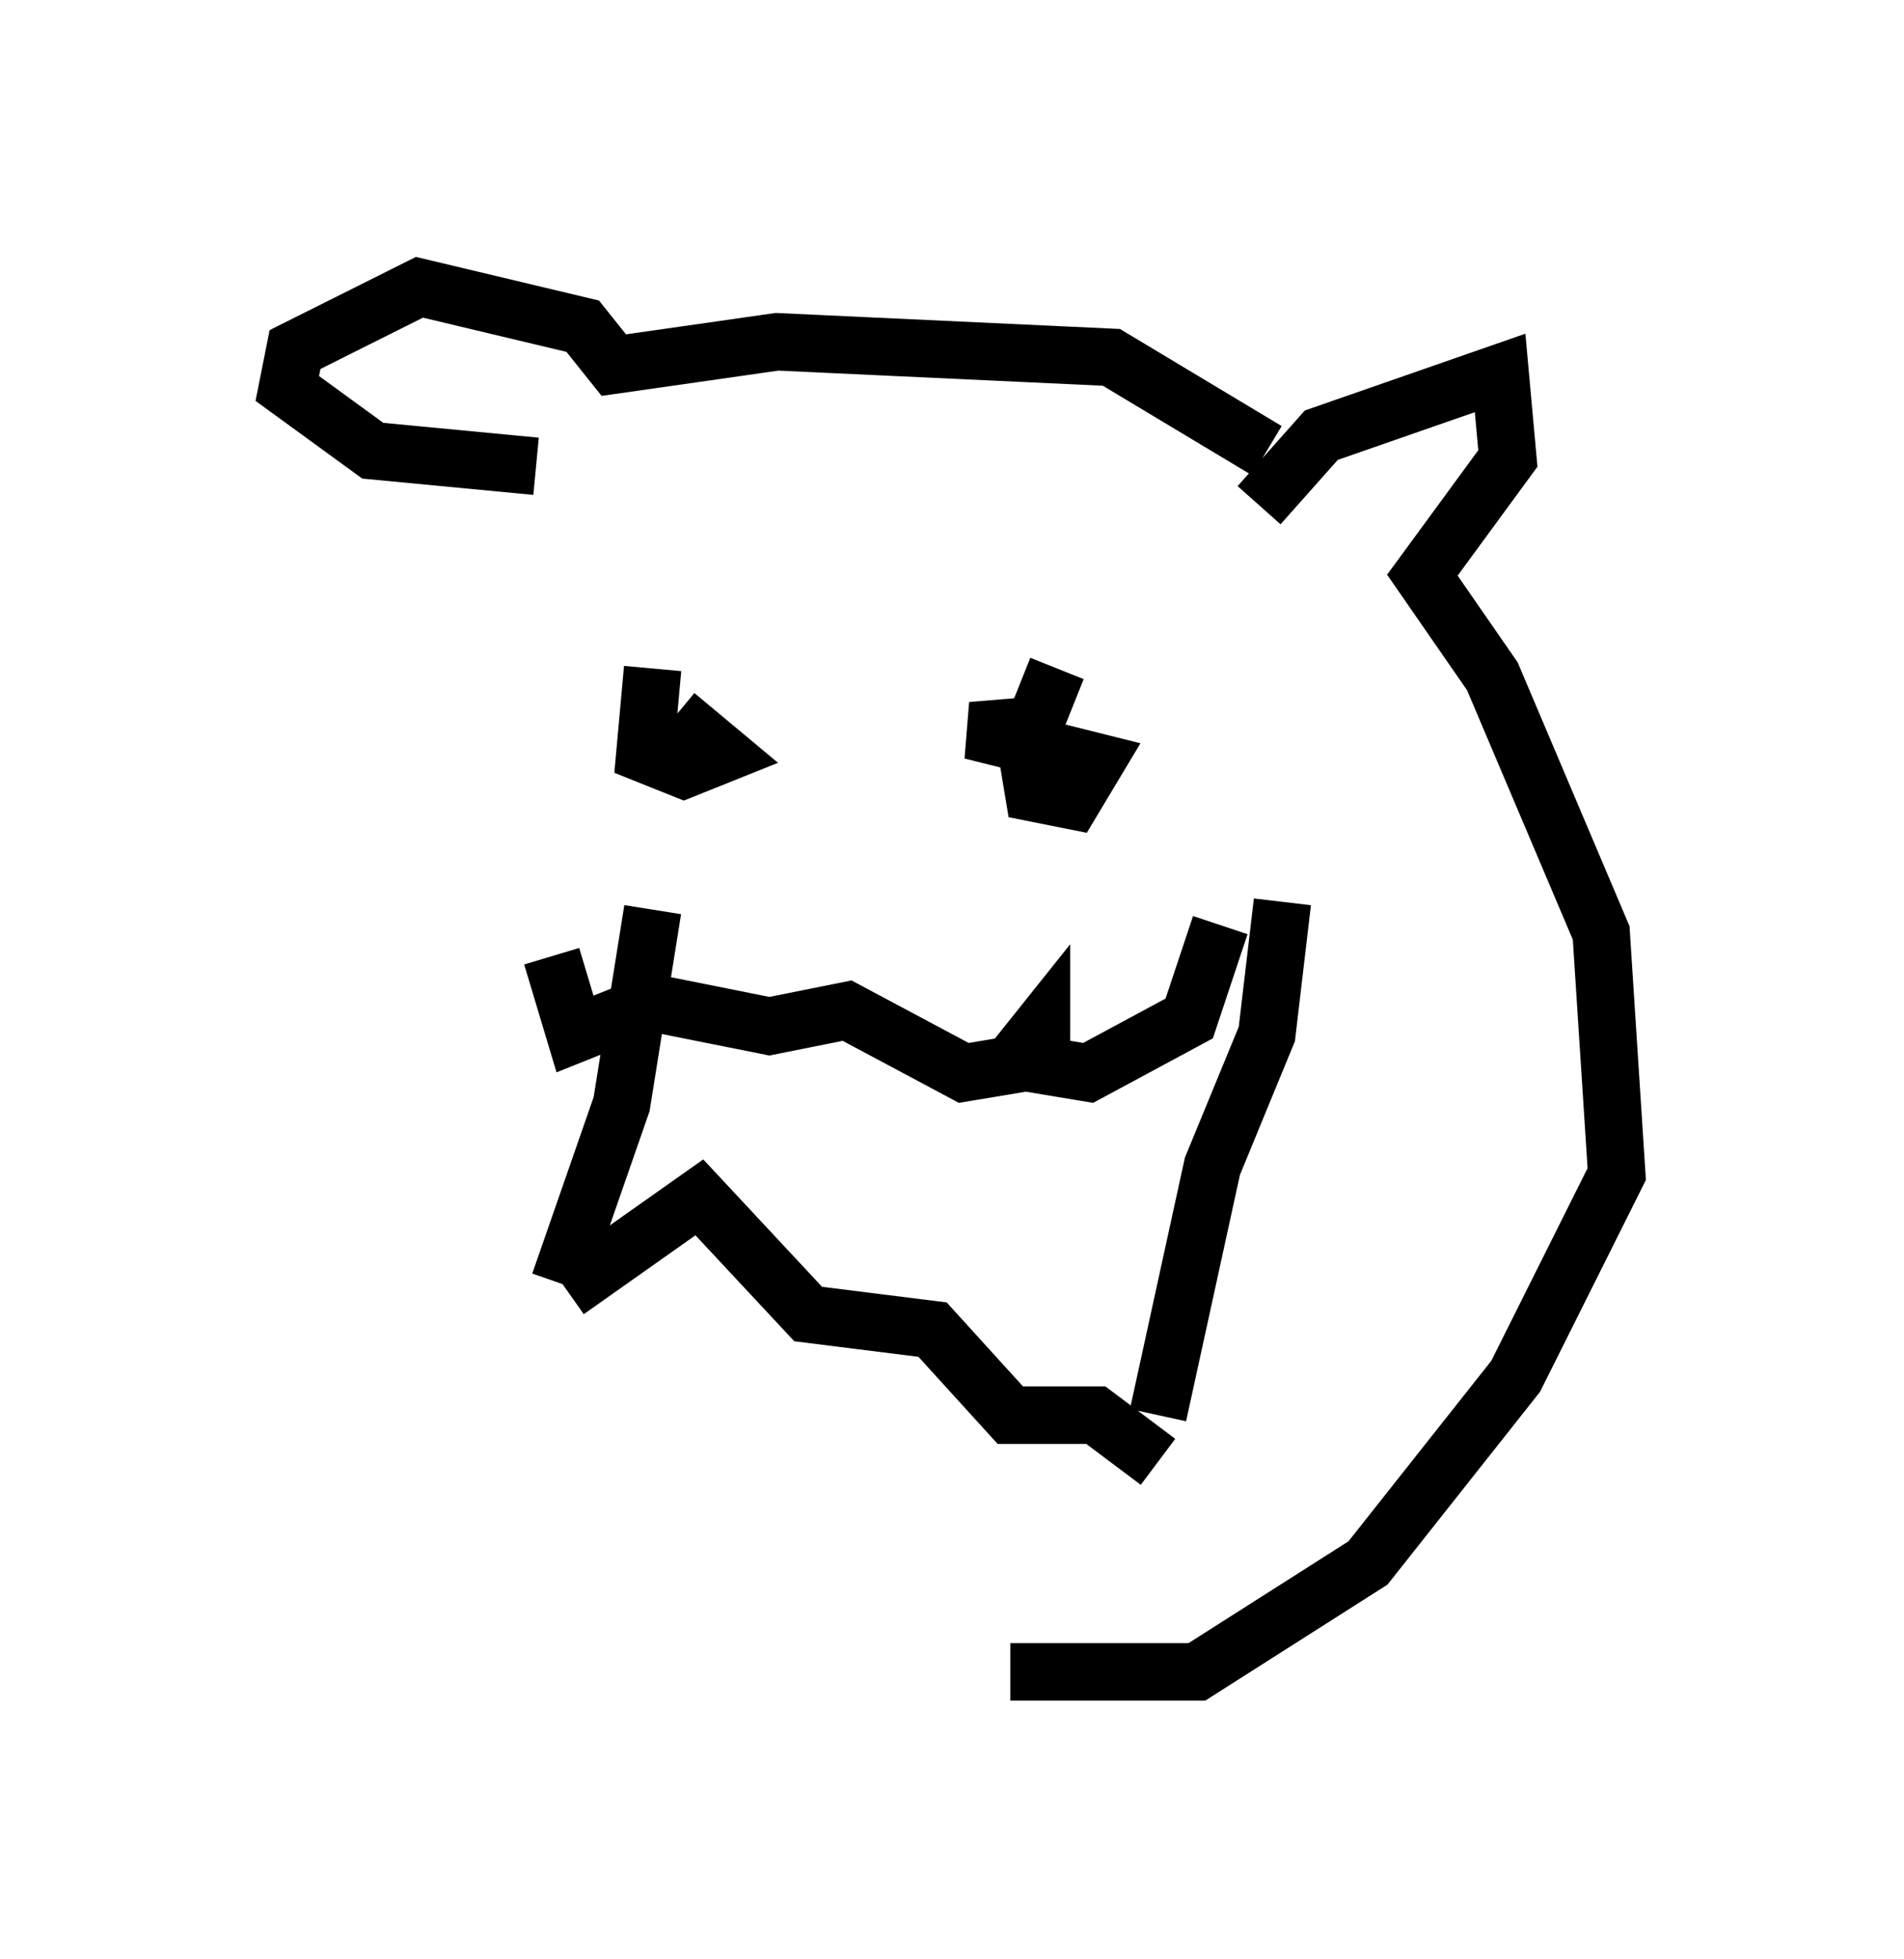 <?xml version="1.0" encoding="utf-8" ?>
<svg baseProfile="full" height="34.086" version="1.1" width="33.139" xmlns="http://www.w3.org/2000/svg" xmlns:ev="http://www.w3.org/2001/xml-events" xmlns:xlink="http://www.w3.org/1999/xlink"><defs /><rect fill="white" height="34.086" width="33.139" x="0" y="0" /><path d="M12.036, 11.089 m-0.677, 0.541 l-0.135, 1.488 0.677, 0.271 l0.677, -0.271 -0.812, -0.677 m6.631, -0.812 l-0.541, 1.353 0.135, 0.812 l0.677, 0.135 0.406, -0.677 l-2.165, -0.541 1.624, -0.135 m-8.931, 4.059 l0.406, 1.353 1.353, -0.541 l2.03, 0.406 1.353, -0.271 l2.03, 1.083 0.812, -0.135 l0.541, -0.677 0.0, 0.677 l0.812, 0.135 1.759, -0.947 l0.541, -1.624 m-11.367, 6.36 l2.3, -1.624 1.894, 2.03 l2.165, 0.271 1.353, 1.488 l1.488, 0.0 1.083, 0.812 m0.0, -0.812 l0.947, -4.33 0.947, -2.3 l0.271, -2.3 m-12.584, 6.631 l1.083, -3.112 0.541, -3.383 m10.69, -7.984 l-2.706, -1.624 -5.819, -0.271 l-2.842, 0.406 -0.541, -0.677 l-2.842, -0.677 -2.165, 1.083 l-0.135, 0.677 1.488, 1.083 l2.842, 0.271 m12.584, 0.677 l1.083, -1.218 3.112, -1.083 l0.135, 1.488 -1.488, 2.03 l1.218, 1.759 1.894, 4.465 l0.271, 4.195 -1.759, 3.518 l-2.571, 3.248 -2.977, 1.894 l-3.248, 0.0 " fill="none" stroke="black" stroke-width="1" /></svg>